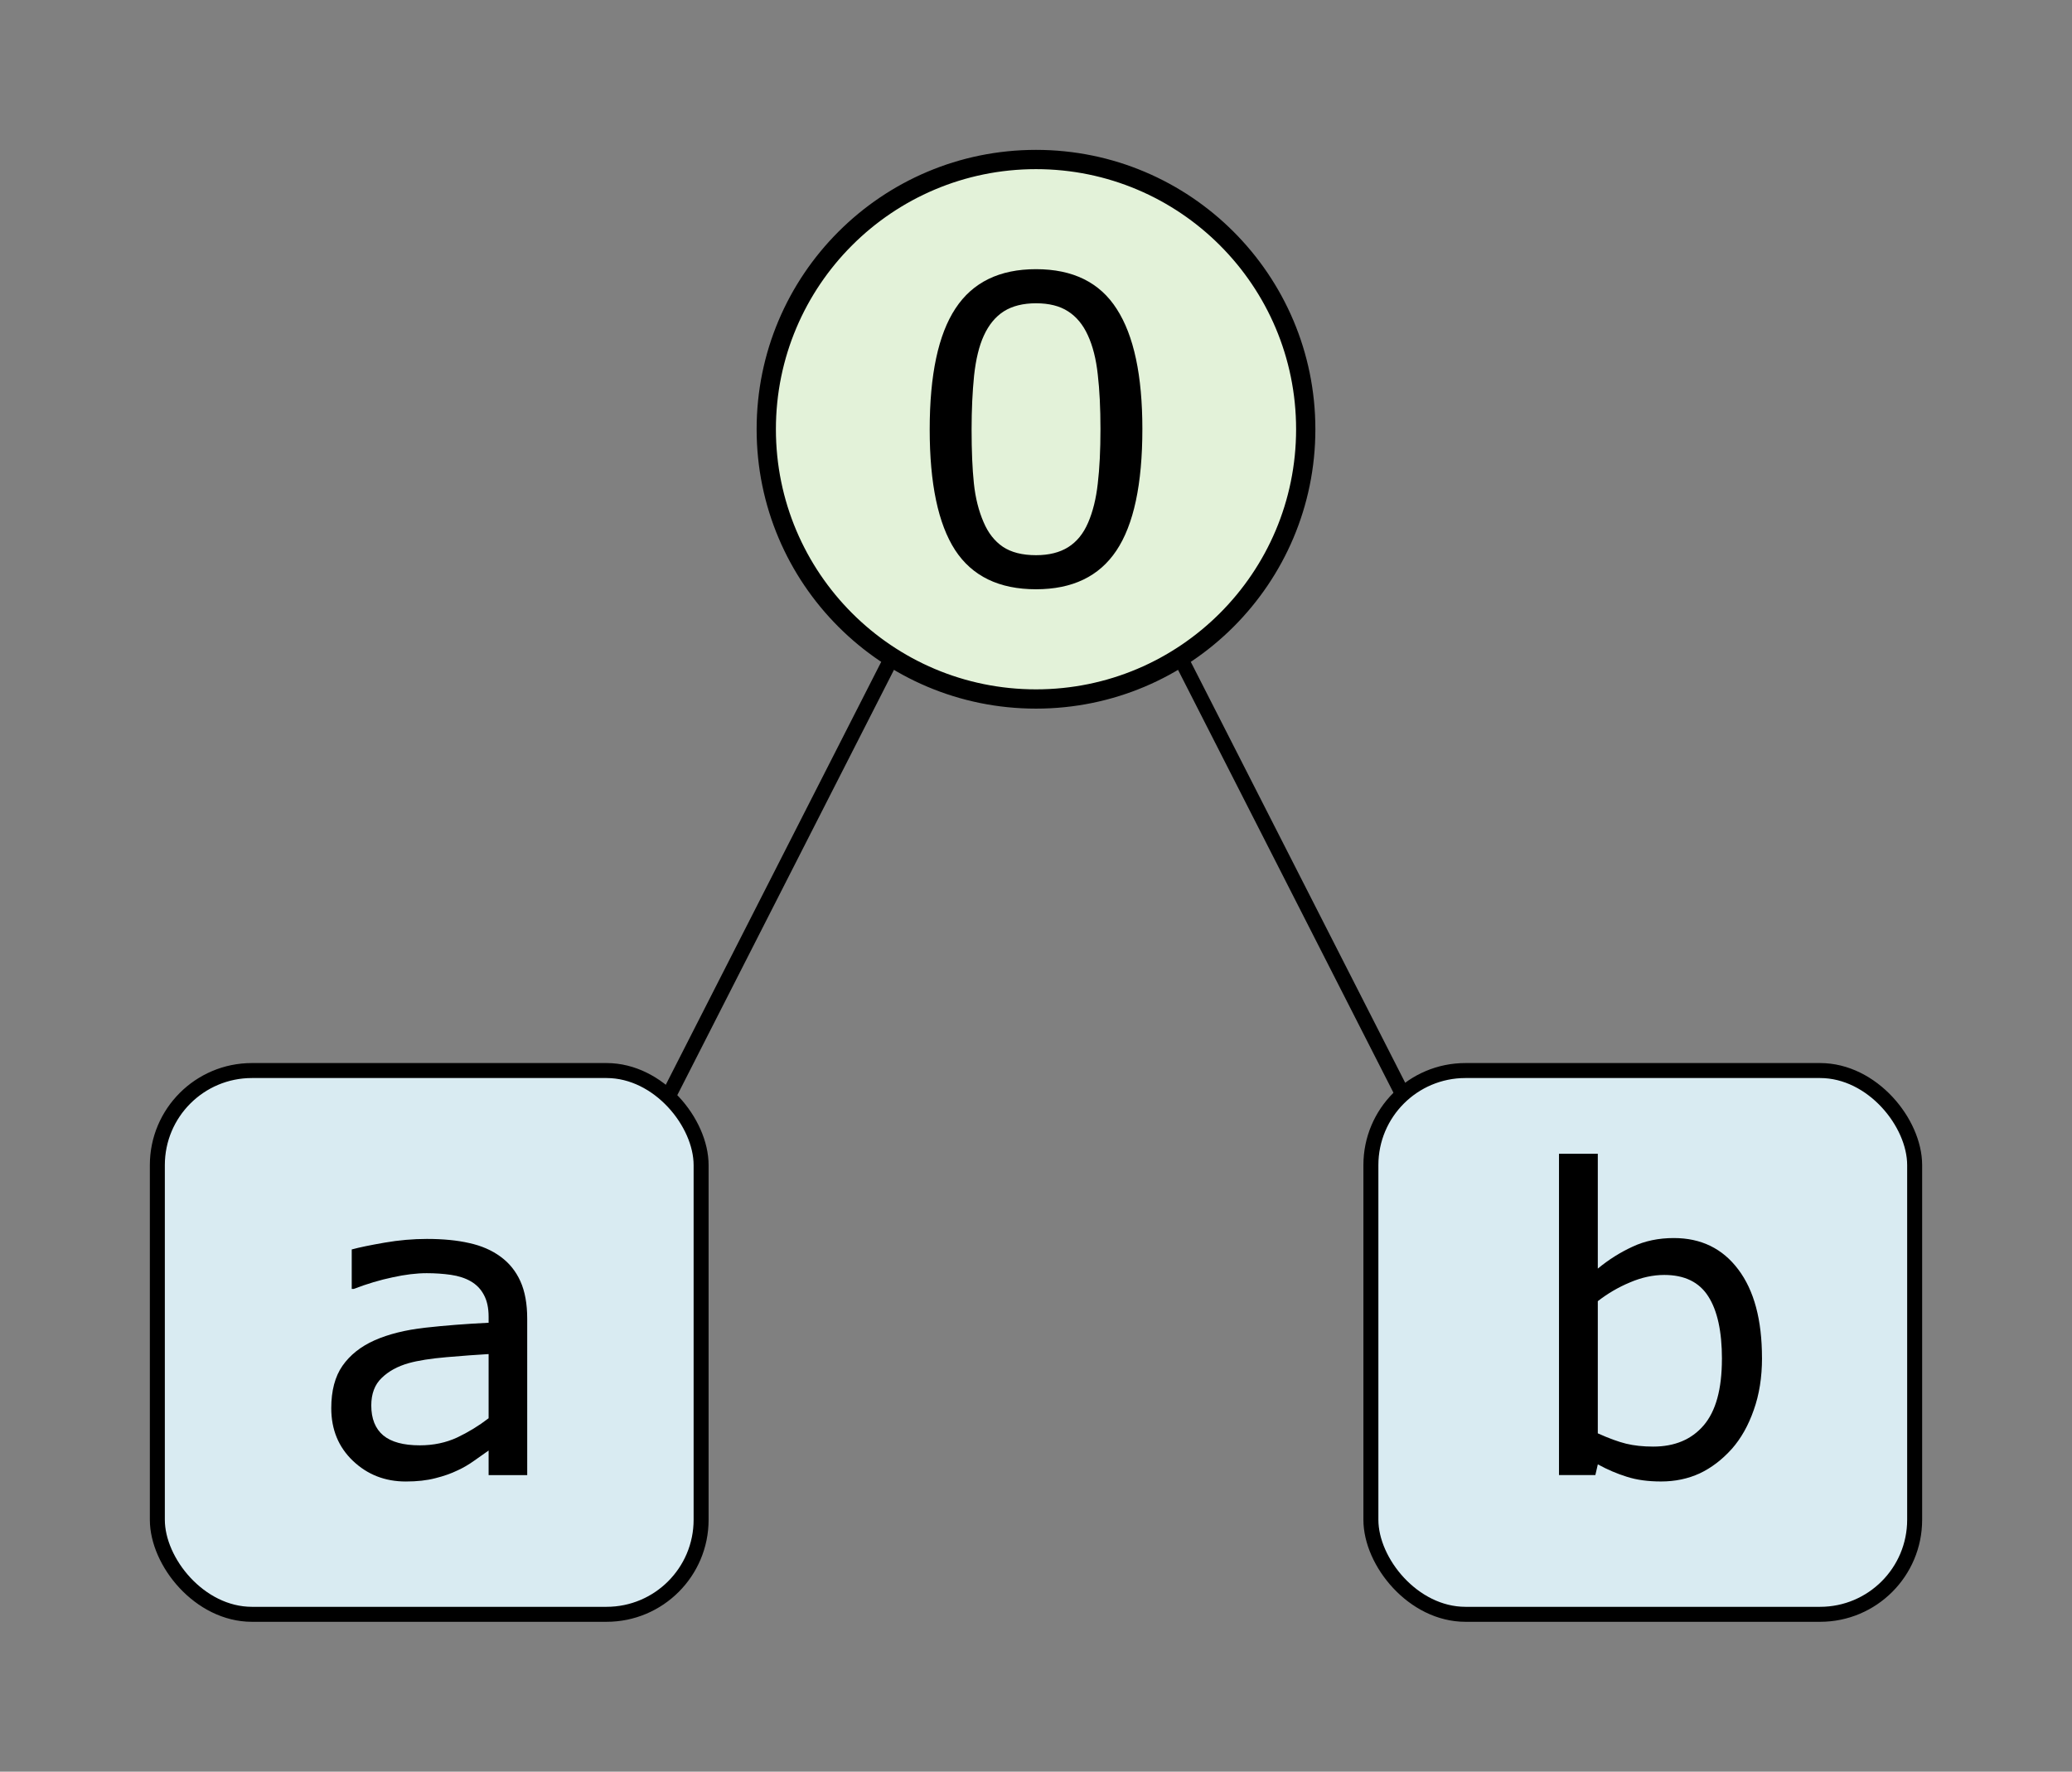 <?xml version="1.0" encoding="UTF-8" standalone="no"?>
<!-- Created with Inkscape (http://www.inkscape.org/) -->

<svg
   width="69.134mm"
   height="59.112mm"
   viewBox="0 0 69.134 59.112"
   version="1.1"
   id="svg5"
   inkscape:version="1.1 (c68e22c387, 2021-05-23)"
   sodipodi:docname="tree-ab.svg"
   xmlns:inkscape="http://www.inkscape.org/namespaces/inkscape"
   xmlns:sodipodi="http://sodipodi.sourceforge.net/DTD/sodipodi-0.dtd"
   xmlns="http://www.w3.org/2000/svg"
   xmlns:svg="http://www.w3.org/2000/svg">
  <rect x="0" y="0" width="69.134" height="59.112" fill="#808080" stroke="none"/>
  <sodipodi:namedview
     id="namedview7"
     pagecolor="#ffffff"
     bordercolor="#666666"
     borderopacity="1.0"
     inkscape:pageshadow="2"
     inkscape:pageopacity="0.0"
     inkscape:pagecheckerboard="0"
     inkscape:document-units="mm"
     showgrid="false"
     inkscape:object-paths="true"
     inkscape:snap-intersection-paths="true"
     inkscape:snap-smooth-nodes="true"
     inkscape:zoom="1.6427329"
     inkscape:cx="190.84052"
     inkscape:cy="113.22596"
     inkscape:window-width="1806"
     inkscape:window-height="1172"
     inkscape:window-x="106"
     inkscape:window-y="-8"
     inkscape:window-maximized="1"
     inkscape:current-layer="layer1"
     fit-margin-top="5"
     fit-margin-left="5"
     fit-margin-right="5"
     fit-margin-bottom="5" />
  <defs
     id="defs2" />
  <g
     inkscape:label="Layer 1"
     inkscape:groupmode="layer"
     id="layer1"
     transform="translate(-90.678,-103.709)">
    <rect
       style="fill:#d9ebf2;fill-opacity:1;stroke:#000000;stroke-width:0.5;stroke-miterlimit:4;stroke-dasharray:none;stroke-opacity:1"
       id="rect846"
       width="18.143"
       height="18.143"
       x="95.928"
       y="139.428"
       rx="3.155"
       ry="3.155" />
    <g
       aria-label="a"
       id="text2439"
       style="font-size:14.111px;line-height:1.25;-inkscape-font-specification:'sans-serif, Normal';stroke-width:0.265">
      <path
         d="m 108.269,152.926 h -1.288 v -0.82 q -0.172,0.117 -0.469,0.331 -0.289,0.207 -0.565,0.331 -0.324,0.158 -0.744,0.262 -0.42,0.11 -0.985,0.11 -1.04,0 -1.764,-0.689 -0.723,-0.689 -0.723,-1.757 0,-0.875 0.372,-1.412 0.379,-0.544 1.075,-0.854 0.703,-0.31 1.688,-0.42 0.985,-0.11 2.115,-0.165 v -0.2 q 0,-0.441 -0.158,-0.73 -0.152,-0.289 -0.441,-0.455 -0.276,-0.158 -0.661,-0.214 -0.386,-0.055 -0.806,-0.055 -0.51,0 -1.137,0.138 -0.627,0.131 -1.295,0.386 h -0.069 v -1.316 q 0.379,-0.103 1.096,-0.227 0.717,-0.124 1.412,-0.124 0.813,0 1.412,0.138 0.606,0.131 1.047,0.455 0.434,0.317 0.661,0.82 0.227,0.503 0.227,1.247 z m -1.288,-1.895 v -2.143 q -0.593,0.034 -1.399,0.103 -0.799,0.069 -1.268,0.2 -0.558,0.158 -0.903,0.496 -0.345,0.331 -0.345,0.916 0,0.661 0.4,0.999 0.4,0.331 1.22,0.331 0.682,0 1.247,-0.262 0.565,-0.269 1.047,-0.641 z"
         id="path12289" />
    </g>
    <rect
       style="fill:#d9ebf2;fill-opacity:1;stroke:#000000;stroke-width:0.5;stroke-miterlimit:4;stroke-dasharray:none;stroke-opacity:1"
       id="rect2619"
       width="18.143"
       height="18.143"
       x="136.419"
       y="139.428"
       rx="3.155"
       ry="3.155" />
    <g
       aria-label="b"
       id="text2623"
       style="font-size:14.111px;line-height:1.25;-inkscape-font-specification:'sans-serif, Normal';stroke-width:0.265">
      <path
         d="m 149.469,149.019 q 0,0.965 -0.276,1.736 -0.269,0.772 -0.73,1.295 -0.489,0.544 -1.075,0.82 -0.586,0.269 -1.288,0.269 -0.655,0 -1.144,-0.158 -0.489,-0.152 -0.965,-0.413 l -0.083,0.358 h -1.213 v -10.721 h 1.295 v 3.831 q 0.544,-0.448 1.158,-0.73 0.613,-0.289 1.378,-0.289 1.364,0 2.15,1.047 0.792,1.047 0.792,2.956 z m -1.337,0.034 q 0,-1.378 -0.455,-2.088 -0.455,-0.717 -1.468,-0.717 -0.565,0 -1.144,0.248 -0.579,0.241 -1.075,0.627 v 4.41 q 0.551,0.248 0.944,0.345 0.4,0.097 0.903,0.097 1.075,0 1.681,-0.703 0.613,-0.71 0.613,-2.219 z"
         id="path12292" />
    </g>
    <path
       style="fill:none;stroke:#000000;stroke-width:0.5;stroke-linecap:butt;stroke-linejoin:miter;stroke-miterlimit:4;stroke-dasharray:none;stroke-opacity:1"
       d="m 121.351,123.849 -8.34,16.371"
       id="path5715"
       sodipodi:nodetypes="cc" />
    <path
       style="fill:none;stroke:#000000;stroke-width:0.5;stroke-linecap:butt;stroke-linejoin:miter;stroke-miterlimit:4;stroke-dasharray:none;stroke-opacity:1"
       d="m 129.139,123.849 8.34,16.371"
       id="path6128"
       sodipodi:nodetypes="cc" />
    <circle
       style="fill:#e3f2d9;fill-opacity:1;stroke:#000000;stroke-width:0.643;stroke-miterlimit:4;stroke-dasharray:none;stroke-opacity:1"
       id="circle6305"
       cx="125.245"
       cy="118.031"
       r="9" />
    <g
       aria-label="0"
       id="text2439-6"
       style="font-size:14.111px;line-height:1.25;-inkscape-font-specification:'sans-serif, Normal';stroke-width:0.265">
      <path
         d="m 128.794,118.024 q 0,2.763 -0.868,4.058 -0.861,1.288 -2.68,1.288 -1.847,0 -2.701,-1.309 -0.847,-1.309 -0.847,-4.024 0,-2.735 0.861,-4.038 0.861,-1.309 2.687,-1.309 1.847,0 2.694,1.33 0.854,1.323 0.854,4.003 z m -1.812,3.128 q 0.241,-0.558 0.324,-1.309 0.09,-0.758 0.09,-1.819 0,-1.047 -0.09,-1.819 -0.083,-0.772 -0.331,-1.309 -0.241,-0.531 -0.661,-0.799 -0.413,-0.269 -1.068,-0.269 -0.648,0 -1.075,0.269 -0.42,0.269 -0.668,0.813 -0.234,0.51 -0.324,1.33 -0.083,0.82 -0.083,1.798 0,1.075 0.076,1.798 0.076,0.723 0.324,1.295 0.227,0.537 0.641,0.82 0.42,0.282 1.109,0.282 0.648,0 1.075,-0.269 0.427,-0.269 0.661,-0.813 z"
         id="path12286" />
    </g>
  </g>
</svg>
